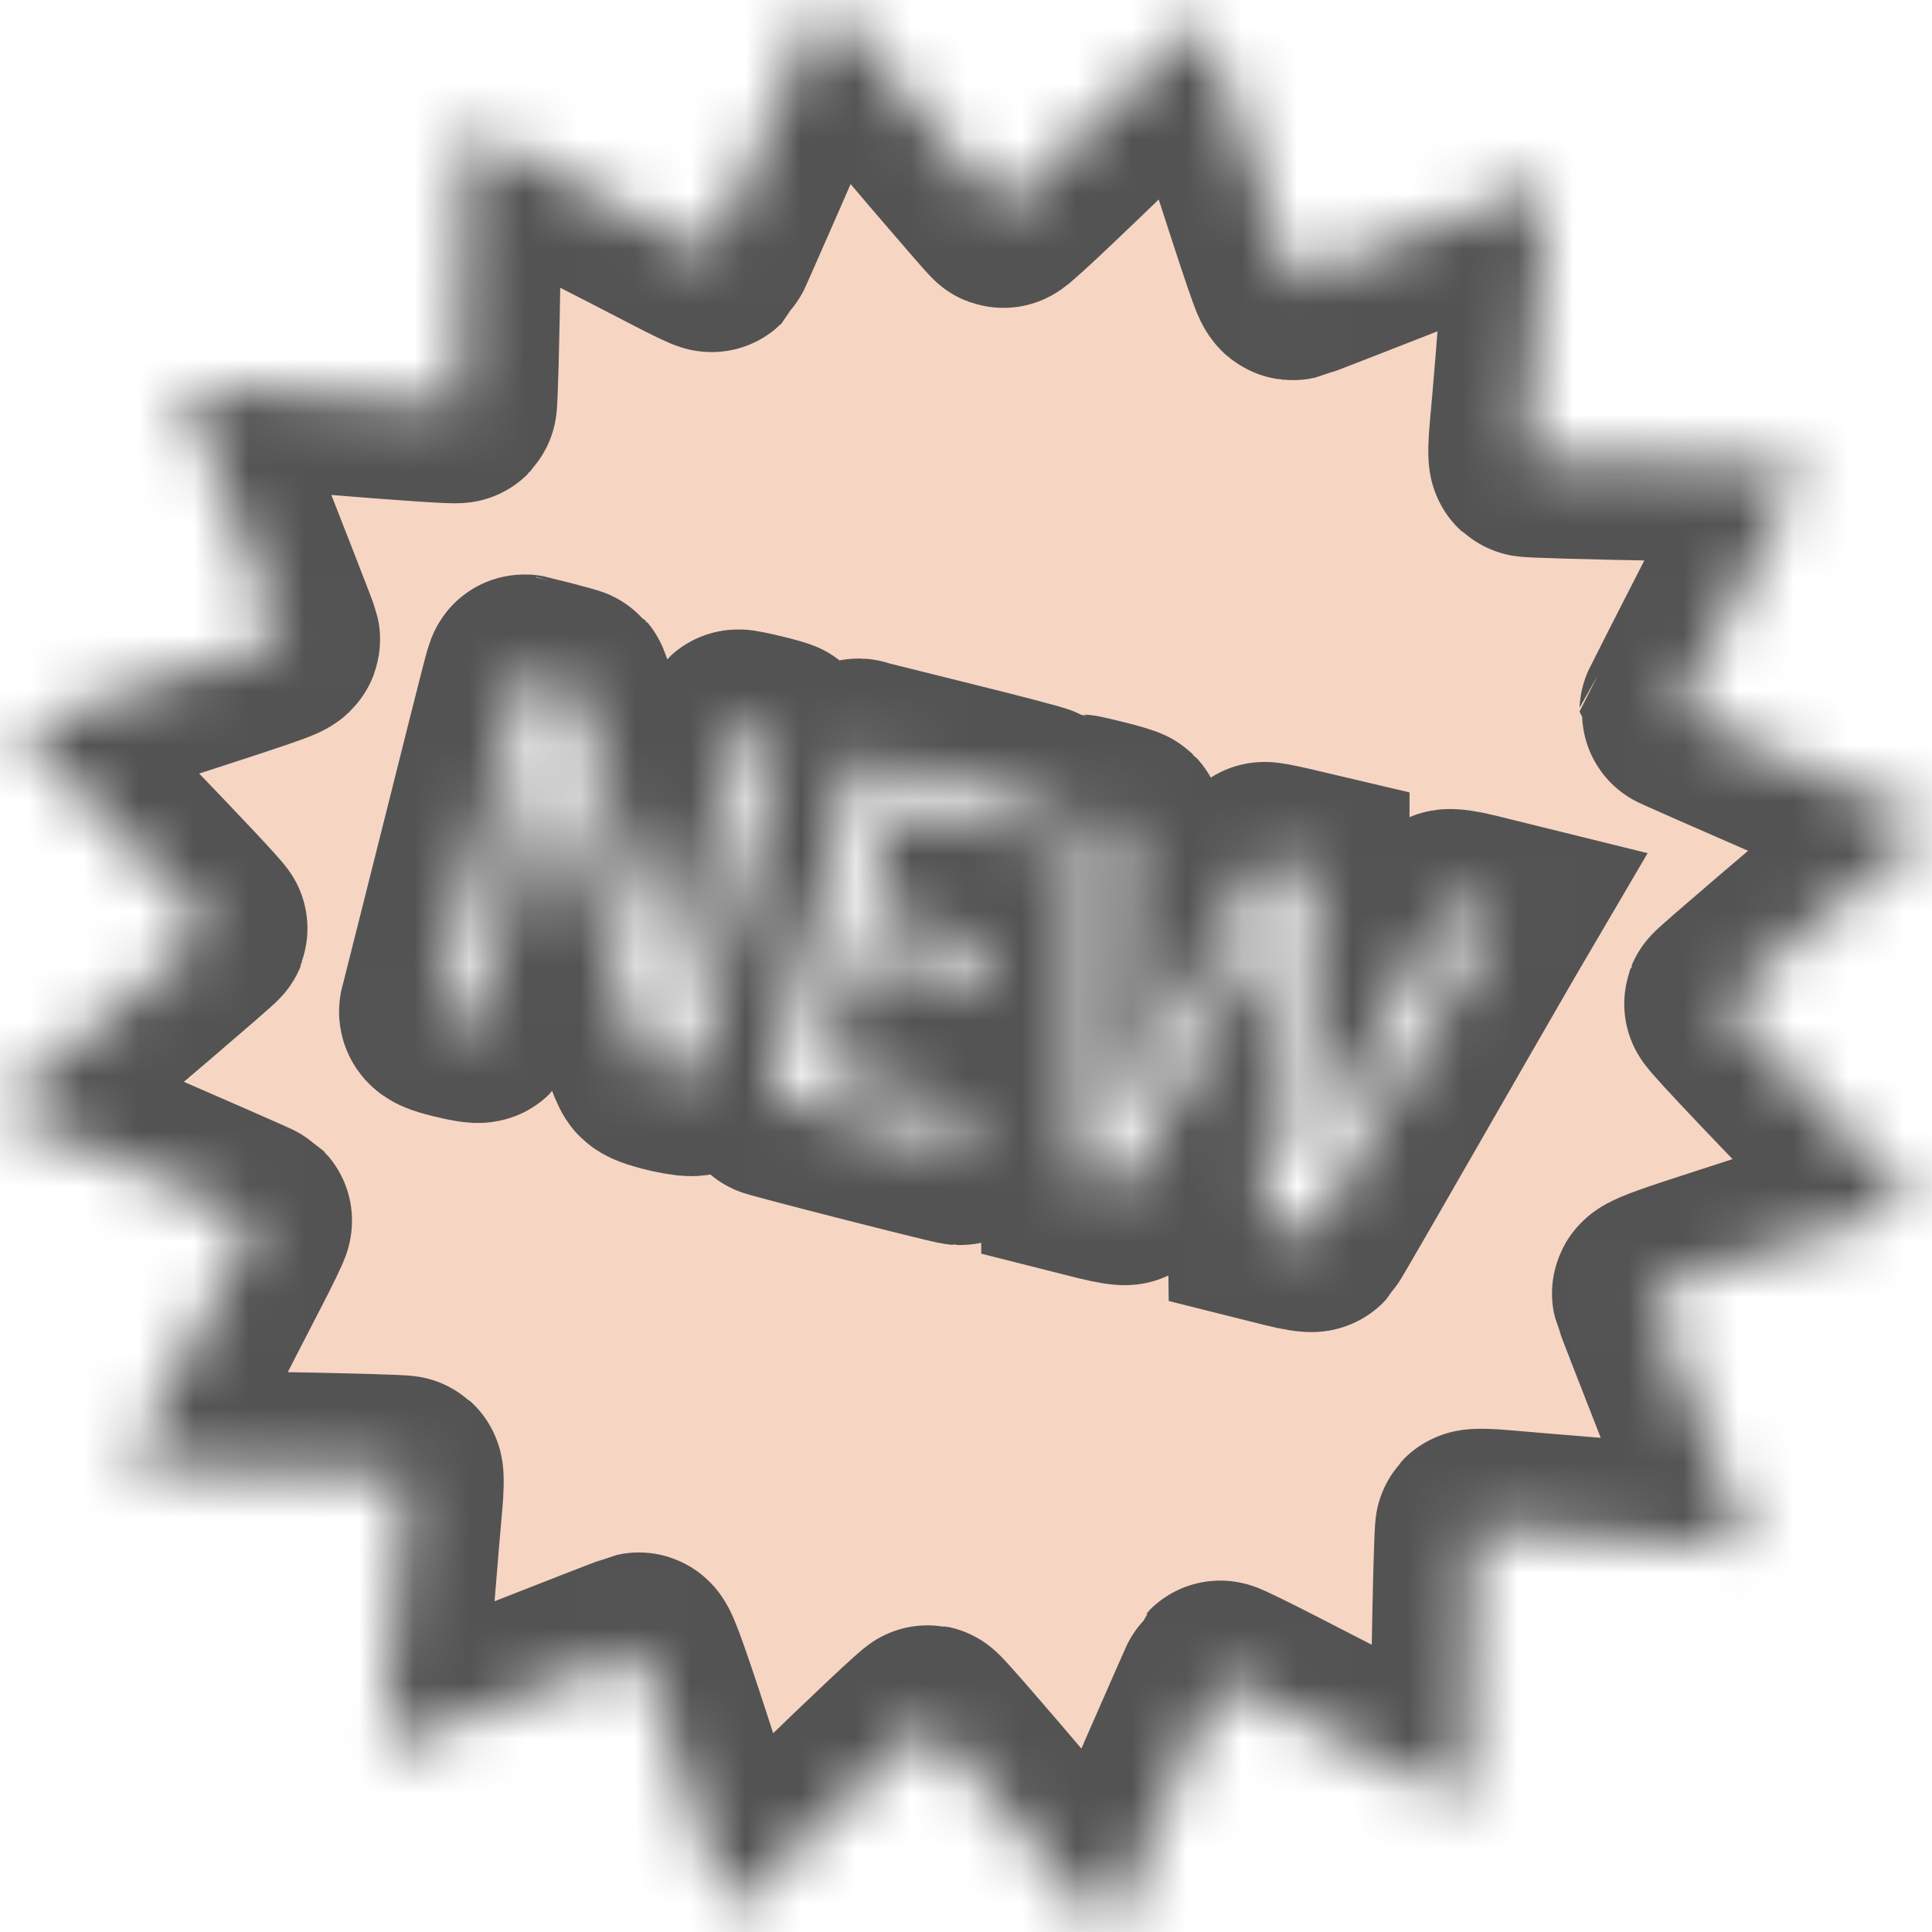 <svg width="35" height="35" viewBox="0 0 35 35" fill="none" xmlns="http://www.w3.org/2000/svg">
<mask id="path-1-inside-1_172_289" fill="white">
<path fill-rule="evenodd" clip-rule="evenodd" d="M14.639 0.59C14.122 1.795 12.912 4.559 12.894 4.578C12.883 4.588 12.608 4.457 12.282 4.286C11.956 4.116 11.148 3.7 10.486 3.363C9.825 3.026 9.097 2.65 8.869 2.529C8.641 2.407 8.44 2.322 8.424 2.338C8.407 2.355 8.377 3.474 8.356 4.825C8.335 6.177 8.305 7.297 8.288 7.315C8.271 7.333 7.316 7.269 6.166 7.174C3.242 6.931 3.295 6.935 3.295 6.963C3.295 6.977 3.427 7.325 3.588 7.737C4.637 10.411 5.074 11.532 5.085 11.582C5.098 11.639 4.954 11.688 1.546 12.79L0.309 13.19L2.051 14.991C3.009 15.982 3.786 16.81 3.777 16.832C3.765 16.866 1.848 18.506 0.345 19.768C0.155 19.928 -0 20.07 1.53222e-07 20.085C0 20.099 0.426 20.296 0.946 20.522C3.403 21.59 4.56 22.097 4.577 22.113C4.587 22.124 4.425 22.459 4.218 22.859C4.011 23.258 3.575 24.106 3.25 24.743C2.925 25.38 2.58 26.048 2.483 26.227C2.385 26.406 2.319 26.566 2.335 26.582C2.351 26.598 3.471 26.629 4.822 26.651C6.174 26.673 7.295 26.704 7.314 26.721C7.332 26.738 7.328 26.962 7.304 27.218C7.28 27.474 7.219 28.194 7.169 28.819C7.12 29.444 7.047 30.342 7.007 30.814C6.968 31.287 6.946 31.684 6.958 31.697C6.97 31.709 8 31.318 9.246 30.829C10.491 30.339 11.539 29.932 11.573 29.924C11.619 29.914 11.838 30.538 12.403 32.285C12.825 33.59 13.178 34.666 13.187 34.674C13.195 34.682 14.004 33.91 14.984 32.958C15.964 32.007 16.788 31.232 16.816 31.237C16.844 31.242 17.58 32.088 18.452 33.117C19.324 34.146 20.054 34.993 20.073 35C20.093 35.006 20.192 34.816 20.294 34.577C20.637 33.77 22.088 30.451 22.105 30.434C22.114 30.424 22.55 30.637 23.073 30.906C23.596 31.175 24.593 31.687 25.289 32.045C25.985 32.402 26.566 32.683 26.58 32.669C26.595 32.654 26.623 31.537 26.644 30.185C26.665 28.834 26.696 27.713 26.713 27.695C26.73 27.676 26.963 27.681 27.232 27.706C27.5 27.73 28.21 27.79 28.811 27.838C29.411 27.886 30.298 27.959 30.783 27.999C31.268 28.039 31.675 28.062 31.687 28.05C31.699 28.038 31.309 27.009 30.82 25.762C30.331 24.516 29.924 23.468 29.916 23.434C29.905 23.389 30.201 23.275 30.993 23.019C31.593 22.824 32.672 22.474 33.392 22.241L34.701 21.817L34.147 21.254C32.657 19.738 31.209 18.216 31.222 18.179C31.235 18.145 32.974 16.657 34.655 15.242C34.845 15.083 35 14.94 35 14.926C35 14.911 33.968 14.45 32.707 13.902C31.445 13.353 30.414 12.899 30.414 12.892C30.414 12.886 30.925 11.883 31.549 10.664C32.173 9.445 32.674 8.437 32.66 8.424C32.647 8.411 31.53 8.382 30.178 8.36C28.826 8.337 27.704 8.305 27.686 8.289C27.668 8.272 27.672 8.049 27.697 7.793C27.804 6.66 28.059 3.331 28.04 3.312C28.029 3.301 27 3.692 25.754 4.182C24.509 4.671 23.461 5.078 23.427 5.086C23.363 5.1 23.347 5.052 22.213 1.543L21.812 0.303L21.204 0.898C19.31 2.747 18.21 3.793 18.174 3.779C18.14 3.767 16.515 1.867 15.237 0.345C15.078 0.155 14.935 0 14.92 0C14.904 0 14.778 0.266 14.639 0.59ZM9.922 12.313C10.151 12.372 10.344 12.427 10.351 12.435C10.376 12.463 11.618 16.239 11.771 16.75C11.856 17.033 11.971 17.474 12.027 17.73C12.13 18.203 12.201 18.378 12.201 18.161C12.201 17.948 12.506 16.583 12.932 14.885C13.162 13.971 13.358 13.215 13.369 13.204C13.386 13.187 14.077 13.354 14.105 13.382C14.116 13.393 12.63 19.352 12.581 19.494C12.56 19.554 11.855 19.397 11.774 19.314C11.747 19.287 11.683 19.134 11.632 18.975C11.581 18.816 11.267 17.844 10.935 16.815C10.603 15.786 10.243 14.594 10.134 14.166C9.997 13.624 9.929 13.421 9.911 13.498C9.897 13.558 9.845 13.808 9.794 14.053C9.667 14.67 8.723 18.5 8.689 18.539C8.673 18.556 8.495 18.528 8.292 18.477C7.997 18.403 7.928 18.37 7.945 18.312C7.957 18.273 8.299 16.917 8.705 15.3C9.433 12.396 9.483 12.204 9.499 12.206C9.503 12.206 9.694 12.255 9.922 12.313ZM17.21 14.147C18.068 14.359 18.785 14.548 18.805 14.566C18.841 14.598 18.722 15.139 18.665 15.198C18.649 15.215 18.077 15.089 17.394 14.918C16.711 14.746 16.148 14.612 16.143 14.619C16.116 14.656 15.663 16.528 15.678 16.541C15.688 16.55 16.207 16.683 16.832 16.837C17.456 16.991 17.984 17.131 18.004 17.149C18.034 17.176 17.929 17.691 17.875 17.778C17.865 17.794 17.351 17.679 16.732 17.524C16.114 17.368 15.577 17.24 15.54 17.239C15.489 17.238 15.407 17.5 15.201 18.329L14.929 19.42L15.09 19.463C15.179 19.486 15.768 19.634 16.401 19.792C17.033 19.95 17.559 20.089 17.571 20.1C17.608 20.138 17.439 20.757 17.391 20.756C17.303 20.754 14.016 19.915 13.988 19.887C13.972 19.871 14.228 18.793 14.556 17.49C15.559 13.505 15.501 13.715 15.581 13.739C15.62 13.751 16.353 13.934 17.21 14.147ZM19.954 14.836C20.16 14.887 20.342 14.942 20.36 14.959C20.392 14.99 20.331 19.059 20.284 19.977L20.26 20.467L20.441 20.111C20.825 19.359 21.217 18.633 22.038 17.152C22.506 16.309 22.895 15.613 22.903 15.604C22.912 15.596 23.102 15.632 23.326 15.684L23.734 15.78L23.733 17.255C23.732 18.791 23.67 21.007 23.622 21.23C23.607 21.3 23.766 21.023 23.976 20.613C24.185 20.204 24.65 19.332 25.009 18.676C25.368 18.02 25.781 17.262 25.928 16.993C26.074 16.724 26.21 16.485 26.23 16.464C26.25 16.442 26.441 16.468 26.671 16.525L27.076 16.625L26.981 16.787C26.893 16.935 25.887 18.685 24.402 21.269C24.079 21.832 23.8 22.308 23.783 22.327C23.766 22.345 23.573 22.315 23.354 22.26L22.955 22.16L22.942 21.091C22.929 19.964 23 16.938 23.045 16.748C23.059 16.687 22.93 16.912 22.758 17.247C22.476 17.798 20.467 21.403 20.4 21.478C20.385 21.495 20.192 21.464 19.971 21.409L19.571 21.308L19.559 18.026C19.553 16.221 19.555 14.744 19.564 14.744C19.573 14.744 19.749 14.785 19.954 14.836Z"/>
</mask>
<path fill-rule="evenodd" clip-rule="evenodd" d="M14.639 0.59C14.122 1.795 12.912 4.559 12.894 4.578C12.883 4.588 12.608 4.457 12.282 4.286C11.956 4.116 11.148 3.7 10.486 3.363C9.825 3.026 9.097 2.65 8.869 2.529C8.641 2.407 8.44 2.322 8.424 2.338C8.407 2.355 8.377 3.474 8.356 4.825C8.335 6.177 8.305 7.297 8.288 7.315C8.271 7.333 7.316 7.269 6.166 7.174C3.242 6.931 3.295 6.935 3.295 6.963C3.295 6.977 3.427 7.325 3.588 7.737C4.637 10.411 5.074 11.532 5.085 11.582C5.098 11.639 4.954 11.688 1.546 12.79L0.309 13.19L2.051 14.991C3.009 15.982 3.786 16.81 3.777 16.832C3.765 16.866 1.848 18.506 0.345 19.768C0.155 19.928 -0 20.07 1.53222e-07 20.085C0 20.099 0.426 20.296 0.946 20.522C3.403 21.59 4.56 22.097 4.577 22.113C4.587 22.124 4.425 22.459 4.218 22.859C4.011 23.258 3.575 24.106 3.25 24.743C2.925 25.38 2.58 26.048 2.483 26.227C2.385 26.406 2.319 26.566 2.335 26.582C2.351 26.598 3.471 26.629 4.822 26.651C6.174 26.673 7.295 26.704 7.314 26.721C7.332 26.738 7.328 26.962 7.304 27.218C7.28 27.474 7.219 28.194 7.169 28.819C7.12 29.444 7.047 30.342 7.007 30.814C6.968 31.287 6.946 31.684 6.958 31.697C6.97 31.709 8 31.318 9.246 30.829C10.491 30.339 11.539 29.932 11.573 29.924C11.619 29.914 11.838 30.538 12.403 32.285C12.825 33.59 13.178 34.666 13.187 34.674C13.195 34.682 14.004 33.91 14.984 32.958C15.964 32.007 16.788 31.232 16.816 31.237C16.844 31.242 17.58 32.088 18.452 33.117C19.324 34.146 20.054 34.993 20.073 35C20.093 35.006 20.192 34.816 20.294 34.577C20.637 33.77 22.088 30.451 22.105 30.434C22.114 30.424 22.55 30.637 23.073 30.906C23.596 31.175 24.593 31.687 25.289 32.045C25.985 32.402 26.566 32.683 26.58 32.669C26.595 32.654 26.623 31.537 26.644 30.185C26.665 28.834 26.696 27.713 26.713 27.695C26.73 27.676 26.963 27.681 27.232 27.706C27.5 27.73 28.21 27.79 28.811 27.838C29.411 27.886 30.298 27.959 30.783 27.999C31.268 28.039 31.675 28.062 31.687 28.05C31.699 28.038 31.309 27.009 30.82 25.762C30.331 24.516 29.924 23.468 29.916 23.434C29.905 23.389 30.201 23.275 30.993 23.019C31.593 22.824 32.672 22.474 33.392 22.241L34.701 21.817L34.147 21.254C32.657 19.738 31.209 18.216 31.222 18.179C31.235 18.145 32.974 16.657 34.655 15.242C34.845 15.083 35 14.94 35 14.926C35 14.911 33.968 14.45 32.707 13.902C31.445 13.353 30.414 12.899 30.414 12.892C30.414 12.886 30.925 11.883 31.549 10.664C32.173 9.445 32.674 8.437 32.66 8.424C32.647 8.411 31.53 8.382 30.178 8.36C28.826 8.337 27.704 8.305 27.686 8.289C27.668 8.272 27.672 8.049 27.697 7.793C27.804 6.66 28.059 3.331 28.04 3.312C28.029 3.301 27 3.692 25.754 4.182C24.509 4.671 23.461 5.078 23.427 5.086C23.363 5.1 23.347 5.052 22.213 1.543L21.812 0.303L21.204 0.898C19.31 2.747 18.21 3.793 18.174 3.779C18.14 3.767 16.515 1.867 15.237 0.345C15.078 0.155 14.935 0 14.92 0C14.904 0 14.778 0.266 14.639 0.59ZM9.922 12.313C10.151 12.372 10.344 12.427 10.351 12.435C10.376 12.463 11.618 16.239 11.771 16.75C11.856 17.033 11.971 17.474 12.027 17.73C12.13 18.203 12.201 18.378 12.201 18.161C12.201 17.948 12.506 16.583 12.932 14.885C13.162 13.971 13.358 13.215 13.369 13.204C13.386 13.187 14.077 13.354 14.105 13.382C14.116 13.393 12.63 19.352 12.581 19.494C12.56 19.554 11.855 19.397 11.774 19.314C11.747 19.287 11.683 19.134 11.632 18.975C11.581 18.816 11.267 17.844 10.935 16.815C10.603 15.786 10.243 14.594 10.134 14.166C9.997 13.624 9.929 13.421 9.911 13.498C9.897 13.558 9.845 13.808 9.794 14.053C9.667 14.67 8.723 18.5 8.689 18.539C8.673 18.556 8.495 18.528 8.292 18.477C7.997 18.403 7.928 18.37 7.945 18.312C7.957 18.273 8.299 16.917 8.705 15.3C9.433 12.396 9.483 12.204 9.499 12.206C9.503 12.206 9.694 12.255 9.922 12.313ZM17.21 14.147C18.068 14.359 18.785 14.548 18.805 14.566C18.841 14.598 18.722 15.139 18.665 15.198C18.649 15.215 18.077 15.089 17.394 14.918C16.711 14.746 16.148 14.612 16.143 14.619C16.116 14.656 15.663 16.528 15.678 16.541C15.688 16.55 16.207 16.683 16.832 16.837C17.456 16.991 17.984 17.131 18.004 17.149C18.034 17.176 17.929 17.691 17.875 17.778C17.865 17.794 17.351 17.679 16.732 17.524C16.114 17.368 15.577 17.24 15.54 17.239C15.489 17.238 15.407 17.5 15.201 18.329L14.929 19.42L15.09 19.463C15.179 19.486 15.768 19.634 16.401 19.792C17.033 19.95 17.559 20.089 17.571 20.1C17.608 20.138 17.439 20.757 17.391 20.756C17.303 20.754 14.016 19.915 13.988 19.887C13.972 19.871 14.228 18.793 14.556 17.49C15.559 13.505 15.501 13.715 15.581 13.739C15.62 13.751 16.353 13.934 17.21 14.147ZM19.954 14.836C20.16 14.887 20.342 14.942 20.36 14.959C20.392 14.99 20.331 19.059 20.284 19.977L20.26 20.467L20.441 20.111C20.825 19.359 21.217 18.633 22.038 17.152C22.506 16.309 22.895 15.613 22.903 15.604C22.912 15.596 23.102 15.632 23.326 15.684L23.734 15.78L23.733 17.255C23.732 18.791 23.67 21.007 23.622 21.23C23.607 21.3 23.766 21.023 23.976 20.613C24.185 20.204 24.65 19.332 25.009 18.676C25.368 18.02 25.781 17.262 25.928 16.993C26.074 16.724 26.21 16.485 26.23 16.464C26.25 16.442 26.441 16.468 26.671 16.525L27.076 16.625L26.981 16.787C26.893 16.935 25.887 18.685 24.402 21.269C24.079 21.832 23.8 22.308 23.783 22.327C23.766 22.345 23.573 22.315 23.354 22.26L22.955 22.16L22.942 21.091C22.929 19.964 23 16.938 23.045 16.748C23.059 16.687 22.93 16.912 22.758 17.247C22.476 17.798 20.467 21.403 20.4 21.478C20.385 21.495 20.192 21.464 19.971 21.409L19.571 21.308L19.559 18.026C19.553 16.221 19.555 14.744 19.564 14.744C19.573 14.744 19.749 14.785 19.954 14.836Z" fill="#F4C2A8" fill-opacity="0.68" stroke="#535353" stroke-width="3.6" mask="url(#path-1-inside-1_172_289)"/>
</svg>
